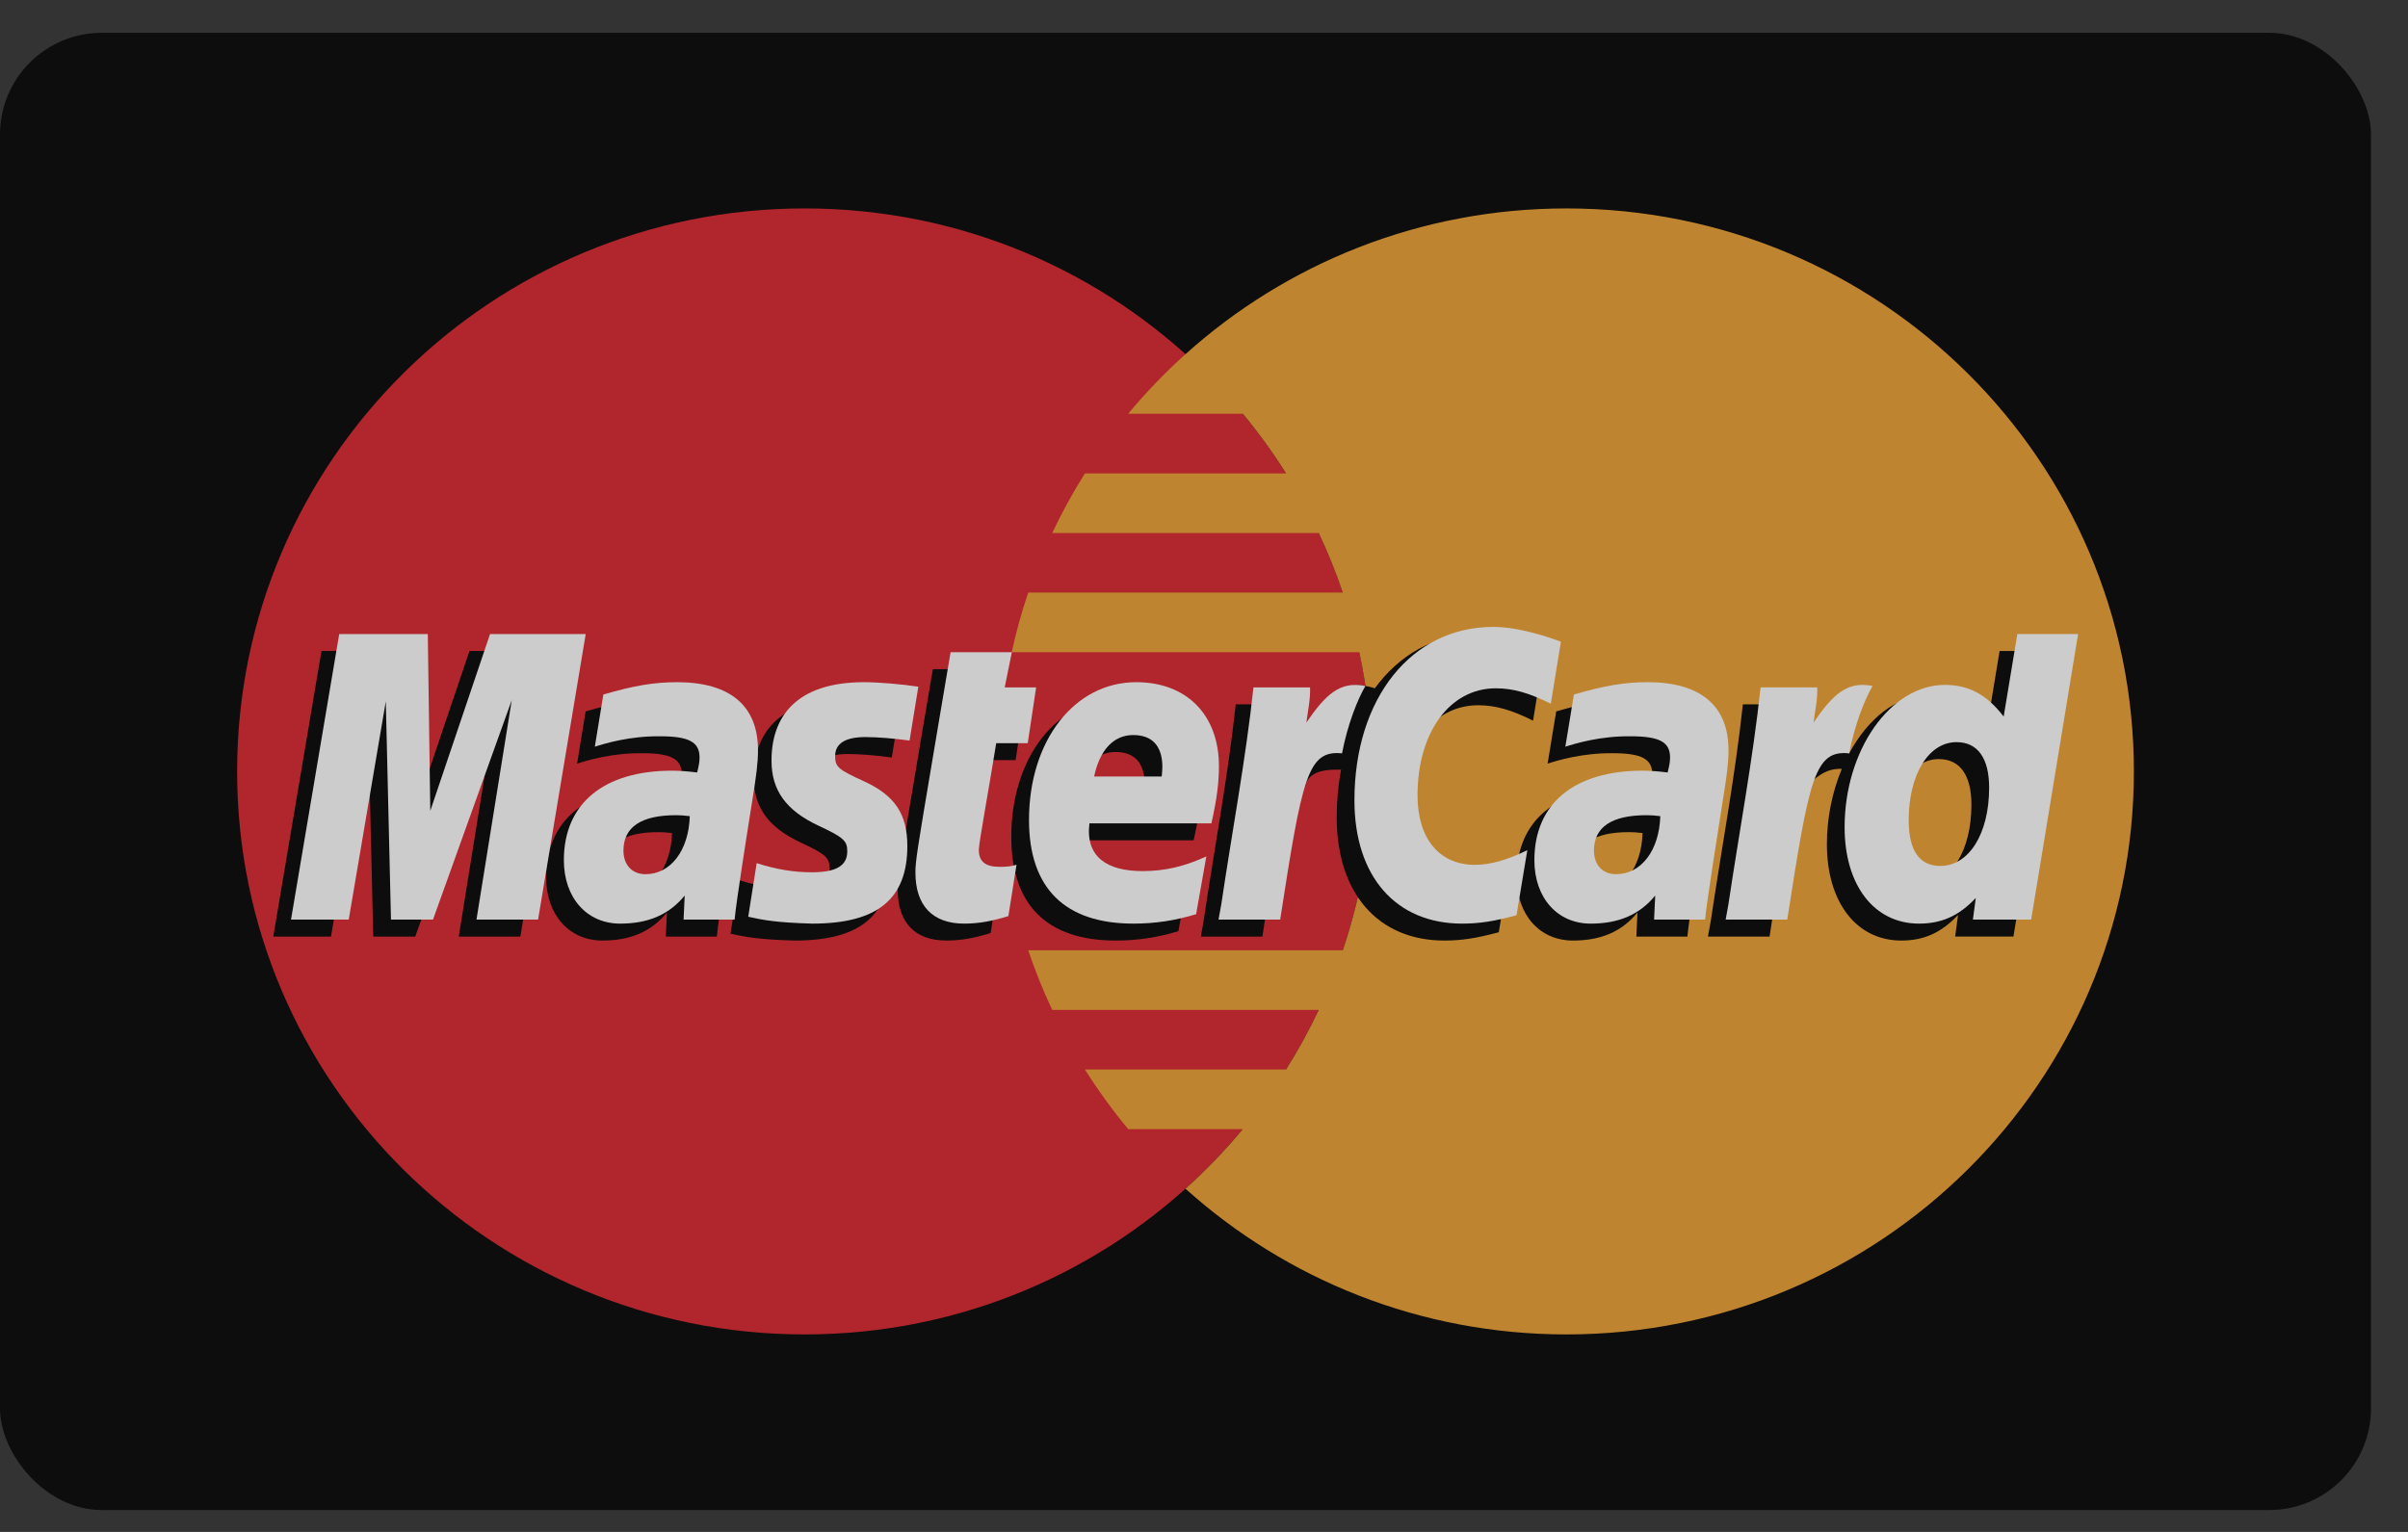 <svg width="55" height="35" viewBox="0 0 55 35" fill="none" xmlns="http://www.w3.org/2000/svg">
<rect x="0" y="0" width="55" height="35" fill="#333333" stroke="none"/>
<g opacity="0.75">
<rect y="0.75" width="54.155" height="33.75" rx="2.323" fill="black"/>
<path fill-rule="evenodd" clip-rule="evenodd" d="M31.338 17.625C31.338 24.729 25.535 30.488 18.377 30.488C11.218 30.488 5.416 24.729 5.416 17.625C5.416 10.521 11.218 4.762 18.377 4.762C25.535 4.762 31.338 10.521 31.338 17.625Z" fill="#D9222A"/>
<path fill-rule="evenodd" clip-rule="evenodd" d="M35.778 4.762C32.429 4.762 29.377 6.023 27.077 8.092C26.608 8.514 26.171 8.969 25.768 9.453H28.387C28.745 9.885 29.075 10.34 29.375 10.816H24.78C24.505 11.253 24.255 11.707 24.033 12.178H30.121C30.329 12.619 30.513 13.073 30.67 13.539H23.485C23.335 13.983 23.209 14.437 23.108 14.902H31.046C31.237 15.779 31.338 16.691 31.338 17.625C31.338 19.053 31.103 20.428 30.67 21.711H23.485C23.642 22.178 23.825 22.632 24.033 23.073H30.121C29.899 23.543 29.65 23.998 29.374 24.435H24.78C25.08 24.91 25.41 25.365 25.768 25.797H28.386C27.984 26.282 27.546 26.738 27.077 27.159C29.378 29.227 32.429 30.488 35.778 30.488C42.936 30.488 48.739 24.729 48.739 17.625C48.739 10.522 42.936 4.762 35.778 4.762Z" fill="#EE9F2D"/>
<path fill-rule="evenodd" clip-rule="evenodd" d="M47.012 24.795C47.012 24.566 47.199 24.379 47.43 24.379C47.662 24.379 47.849 24.566 47.849 24.795C47.849 25.024 47.662 25.21 47.43 25.21C47.199 25.21 47.012 25.024 47.012 24.795ZM47.43 25.111C47.606 25.111 47.748 24.969 47.748 24.795C47.748 24.62 47.606 24.479 47.43 24.479C47.254 24.479 47.112 24.62 47.112 24.795C47.112 24.969 47.254 25.111 47.43 25.111ZM47.374 24.977H47.288V24.612H47.443C47.476 24.612 47.509 24.612 47.537 24.631C47.567 24.651 47.584 24.686 47.584 24.722C47.584 24.763 47.56 24.801 47.52 24.816L47.588 24.977H47.493L47.437 24.833H47.374V24.977ZM47.374 24.802H47.423C47.441 24.802 47.46 24.804 47.477 24.792C47.491 24.78 47.498 24.758 47.498 24.736C47.498 24.718 47.489 24.696 47.477 24.687C47.462 24.674 47.437 24.677 47.421 24.677H47.374V24.802Z" fill="black"/>
<path fill-rule="evenodd" clip-rule="evenodd" d="M15.35 19.033C15.202 19.016 15.137 19.012 15.036 19.012C14.238 19.012 13.835 19.283 13.835 19.819C13.835 20.15 14.032 20.36 14.339 20.36C14.912 20.36 15.325 19.818 15.35 19.033ZM16.373 21.398H15.207L15.234 20.848C14.879 21.282 14.404 21.489 13.759 21.489C12.997 21.489 12.474 20.898 12.474 20.04C12.474 18.748 13.383 17.994 14.944 17.994C15.104 17.994 15.309 18.009 15.518 18.035C15.562 17.86 15.573 17.785 15.573 17.691C15.573 17.34 15.328 17.209 14.671 17.209C13.982 17.201 13.414 17.371 13.181 17.447C13.196 17.359 13.376 16.254 13.376 16.254C14.078 16.05 14.54 15.973 15.06 15.973C16.269 15.973 16.909 16.511 16.907 17.529C16.91 17.801 16.864 18.138 16.793 18.58C16.671 19.349 16.409 20.996 16.373 21.398Z" fill="black"/>
<path fill-rule="evenodd" clip-rule="evenodd" d="M11.885 21.398H10.478L11.284 16.382L9.484 21.398H8.525L8.407 16.411L7.56 21.398H6.242L7.343 14.873H9.366L9.489 18.525L10.723 14.873H12.973L11.885 21.398Z" fill="black"/>
<path fill-rule="evenodd" clip-rule="evenodd" d="M37.517 19.033C37.37 19.016 37.304 19.012 37.203 19.012C36.406 19.012 36.002 19.283 36.002 19.819C36.002 20.15 36.199 20.36 36.506 20.36C37.08 20.36 37.493 19.818 37.517 19.033ZM38.541 21.398H37.375L37.401 20.848C37.046 21.282 36.571 21.489 35.927 21.489C35.164 21.489 34.642 20.898 34.642 20.04C34.642 18.748 35.55 17.994 37.112 17.994C37.271 17.994 37.476 18.009 37.685 18.035C37.728 17.86 37.74 17.785 37.74 17.691C37.74 17.34 37.495 17.209 36.838 17.209C36.149 17.201 35.582 17.371 35.348 17.447C35.363 17.359 35.544 16.254 35.544 16.254C36.245 16.05 36.707 15.973 37.227 15.973C38.436 15.973 39.076 16.511 39.075 17.529C39.077 17.801 39.032 18.138 38.961 18.58C38.839 19.349 38.576 20.996 38.541 21.398Z" fill="black"/>
<path fill-rule="evenodd" clip-rule="evenodd" d="M22.627 21.317C22.242 21.437 21.942 21.489 21.616 21.489C20.897 21.489 20.504 21.079 20.504 20.323C20.494 20.089 20.608 19.472 20.697 18.909C20.778 18.413 21.307 15.288 21.307 15.288H22.706L22.543 16.092H23.387L23.197 17.367H22.349C22.186 18.376 21.955 19.633 21.952 19.799C21.952 20.073 22.099 20.192 22.434 20.192C22.594 20.192 22.719 20.176 22.813 20.142L22.627 21.317Z" fill="black"/>
<path fill-rule="evenodd" clip-rule="evenodd" d="M26.916 21.274C26.435 21.42 25.971 21.49 25.48 21.489C23.914 21.488 23.098 20.676 23.098 19.122C23.098 17.308 24.136 15.973 25.546 15.973C26.699 15.973 27.436 16.721 27.436 17.893C27.436 18.282 27.385 18.662 27.263 19.198H24.478C24.384 19.968 24.88 20.288 25.694 20.288C26.194 20.288 26.646 20.186 27.148 19.954L26.916 21.274ZM26.129 18.128C26.137 18.018 26.278 17.181 25.479 17.181C25.033 17.181 24.714 17.518 24.585 18.128H26.129Z" fill="black"/>
<path fill-rule="evenodd" clip-rule="evenodd" d="M17.217 17.769C17.217 18.44 17.545 18.903 18.289 19.25C18.859 19.516 18.947 19.595 18.947 19.836C18.947 20.167 18.696 20.316 18.139 20.316C17.719 20.316 17.329 20.251 16.878 20.107C16.878 20.107 16.693 21.276 16.685 21.332C17.005 21.401 17.29 21.465 18.149 21.489C19.634 21.489 20.32 20.928 20.32 19.716C20.32 18.986 20.032 18.559 19.328 18.237C18.738 17.968 18.67 17.908 18.67 17.66C18.67 17.374 18.904 17.227 19.359 17.227C19.635 17.227 20.012 17.257 20.369 17.307L20.57 16.076C20.206 16.019 19.653 15.973 19.331 15.973C17.757 15.973 17.212 16.789 17.217 17.769Z" fill="black"/>
<path fill-rule="evenodd" clip-rule="evenodd" d="M33.759 16.113C34.15 16.113 34.514 16.214 35.016 16.465L35.246 15.049C35.04 14.969 34.315 14.497 33.7 14.497C32.758 14.497 31.962 14.961 31.402 15.726C30.586 15.458 30.25 16 29.838 16.541L29.473 16.625C29.501 16.447 29.526 16.27 29.517 16.092H28.225C28.048 17.734 27.735 19.397 27.491 21.041L27.427 21.398H28.834C29.07 19.883 29.198 18.913 29.276 18.256L29.807 17.964C29.886 17.671 30.134 17.573 30.631 17.584C30.566 17.931 30.531 18.295 30.531 18.672C30.531 20.408 31.475 21.489 32.99 21.489C33.38 21.489 33.715 21.438 34.233 21.299L34.481 19.811C34.014 20.039 33.632 20.146 33.285 20.146C32.467 20.146 31.972 19.547 31.972 18.556C31.972 17.12 32.708 16.113 33.759 16.113Z" fill="black"/>
<path fill-rule="evenodd" clip-rule="evenodd" d="M12.29 21.01H10.883L11.689 15.995L9.89 21.01H8.93L8.812 16.024L7.965 21.01H6.647L7.748 14.486H9.771L9.828 18.525L11.193 14.486H13.378L12.29 21.01Z" fill="white"/>
<path fill-rule="evenodd" clip-rule="evenodd" d="M45.672 14.873L45.36 16.758C44.975 16.256 44.562 15.892 44.016 15.892C43.306 15.892 42.66 16.426 42.237 17.212C41.648 17.091 41.039 16.885 41.039 16.885L41.038 16.89C41.086 16.451 41.105 16.183 41.101 16.092H39.808C39.632 17.734 39.319 19.397 39.075 21.041L39.01 21.398H40.418C40.608 20.173 40.753 19.155 40.861 18.349C41.341 17.918 41.582 17.541 42.068 17.567C41.853 18.083 41.727 18.677 41.727 19.287C41.727 20.614 42.403 21.489 43.426 21.489C43.942 21.489 44.337 21.313 44.723 20.904L44.657 21.397H45.988L47.06 14.873H45.672ZM43.913 20.172C43.434 20.172 43.192 19.82 43.192 19.126C43.192 18.083 43.644 17.343 44.283 17.343C44.766 17.343 45.028 17.709 45.028 18.383C45.028 19.435 44.568 20.172 43.913 20.172Z" fill="black"/>
<path fill-rule="evenodd" clip-rule="evenodd" d="M15.755 18.647C15.607 18.63 15.542 18.625 15.441 18.625C14.643 18.625 14.24 18.897 14.24 19.433C14.24 19.762 14.437 19.973 14.744 19.973C15.318 19.973 15.731 19.432 15.755 18.647ZM16.779 21.01H15.613L15.639 20.461C15.284 20.895 14.809 21.102 14.165 21.102C13.402 21.102 12.879 20.511 12.879 19.653C12.879 18.361 13.788 17.608 15.35 17.608C15.509 17.608 15.714 17.622 15.923 17.649C15.967 17.474 15.978 17.399 15.978 17.304C15.978 16.952 15.733 16.822 15.076 16.822C14.387 16.814 13.82 16.985 13.586 17.06C13.601 16.972 13.781 15.868 13.781 15.868C14.482 15.663 14.945 15.586 15.465 15.586C16.674 15.586 17.314 16.125 17.313 17.141C17.315 17.415 17.269 17.751 17.198 18.193C17.076 18.961 16.814 20.61 16.779 21.01Z" fill="white"/>
<path fill-rule="evenodd" clip-rule="evenodd" d="M35.652 14.662L35.421 16.078C34.919 15.828 34.555 15.726 34.164 15.726C33.114 15.726 32.377 16.733 32.377 18.17C32.377 19.16 32.872 19.759 33.69 19.759C34.037 19.759 34.419 19.652 34.885 19.424L34.638 20.911C34.12 21.051 33.785 21.102 33.395 21.102C31.88 21.102 30.936 20.022 30.936 18.286C30.936 15.953 32.24 14.323 34.105 14.323C34.719 14.323 35.445 14.582 35.652 14.662Z" fill="white"/>
<path fill-rule="evenodd" clip-rule="evenodd" d="M37.922 18.647C37.775 18.63 37.71 18.625 37.608 18.625C36.811 18.625 36.407 18.897 36.407 19.433C36.407 19.762 36.604 19.973 36.911 19.973C37.485 19.973 37.898 19.432 37.922 18.647ZM38.946 21.01H37.78L37.806 20.461C37.451 20.895 36.976 21.102 36.332 21.102C35.569 21.102 35.046 20.511 35.046 19.653C35.046 18.361 35.956 17.608 37.517 17.608C37.676 17.608 37.881 17.622 38.09 17.649C38.133 17.474 38.145 17.399 38.145 17.304C38.145 16.952 37.9 16.822 37.243 16.822C36.555 16.814 35.987 16.985 35.753 17.06C35.768 16.972 35.949 15.868 35.949 15.868C36.65 15.663 37.112 15.586 37.632 15.586C38.841 15.586 39.481 16.125 39.48 17.141C39.482 17.415 39.437 17.751 39.365 18.193C39.244 18.961 38.981 20.61 38.946 21.01Z" fill="white"/>
<path fill-rule="evenodd" clip-rule="evenodd" d="M23.032 20.93C22.647 21.05 22.346 21.102 22.021 21.102C21.302 21.102 20.909 20.692 20.909 19.937C20.899 19.702 21.013 19.086 21.102 18.523C21.183 18.026 21.712 14.902 21.712 14.902H23.111L22.948 15.705H23.666L23.474 16.98H22.754C22.592 17.989 22.36 19.245 22.357 19.412C22.357 19.687 22.505 19.805 22.839 19.805C22.999 19.805 23.123 19.79 23.218 19.756L23.032 20.93Z" fill="white"/>
<path fill-rule="evenodd" clip-rule="evenodd" d="M27.32 20.887C26.84 21.033 26.376 21.103 25.885 21.102C24.319 21.101 23.503 20.289 23.503 18.735C23.503 16.921 24.541 15.586 25.951 15.586C27.104 15.586 27.841 16.333 27.841 17.506C27.841 17.896 27.79 18.276 27.669 18.811H24.883C24.789 19.581 25.285 19.902 26.099 19.902C26.599 19.902 27.051 19.799 27.553 19.567L27.32 20.887ZM26.534 17.741C26.543 17.631 26.683 16.794 25.883 16.794C25.438 16.794 25.119 17.132 24.99 17.741H26.534Z" fill="white"/>
<path fill-rule="evenodd" clip-rule="evenodd" d="M17.622 17.382C17.622 18.053 17.95 18.516 18.694 18.864C19.264 19.13 19.352 19.209 19.352 19.449C19.352 19.78 19.1 19.929 18.544 19.929C18.124 19.929 17.734 19.864 17.283 19.72C17.283 19.72 17.099 20.89 17.09 20.945C17.409 21.015 17.695 21.078 18.554 21.102C20.039 21.102 20.724 20.541 20.724 19.329C20.724 18.6 20.438 18.172 19.733 17.85C19.143 17.581 19.075 17.522 19.075 17.274C19.075 16.987 19.309 16.84 19.764 16.84C20.039 16.84 20.417 16.87 20.775 16.92L20.975 15.689C20.611 15.632 20.058 15.586 19.737 15.586C18.162 15.586 17.618 16.401 17.622 17.382Z" fill="white"/>
<path fill-rule="evenodd" clip-rule="evenodd" d="M46.393 21.01H45.062L45.128 20.516C44.742 20.926 44.346 21.102 43.831 21.102C42.808 21.102 42.132 20.227 42.132 18.901C42.132 17.136 43.18 15.648 44.421 15.648C44.967 15.648 45.38 15.869 45.765 16.372L46.077 14.486H47.465L46.393 21.01ZM44.318 19.784C44.973 19.784 45.433 19.047 45.433 17.996C45.433 17.322 45.171 16.956 44.688 16.956C44.05 16.956 43.596 17.696 43.596 18.739C43.596 19.433 43.839 19.784 44.318 19.784Z" fill="white"/>
<path fill-rule="evenodd" clip-rule="evenodd" d="M40.213 15.705C40.037 17.347 39.724 19.01 39.479 20.654L39.415 21.01H40.822C41.326 17.766 41.448 17.132 42.237 17.212C42.363 16.548 42.597 15.966 42.771 15.673C42.182 15.551 41.853 15.881 41.422 16.509C41.456 16.238 41.518 15.974 41.506 15.705H40.213Z" fill="white"/>
<path fill-rule="evenodd" clip-rule="evenodd" d="M28.63 15.705C28.453 17.347 28.14 19.01 27.896 20.654L27.832 21.01H29.24C29.743 17.766 29.864 17.132 30.653 17.212C30.779 16.548 31.013 15.966 31.187 15.673C30.599 15.551 30.269 15.881 29.838 16.509C29.872 16.238 29.934 15.974 29.922 15.705H28.63Z" fill="white"/>
</g>
</svg>

